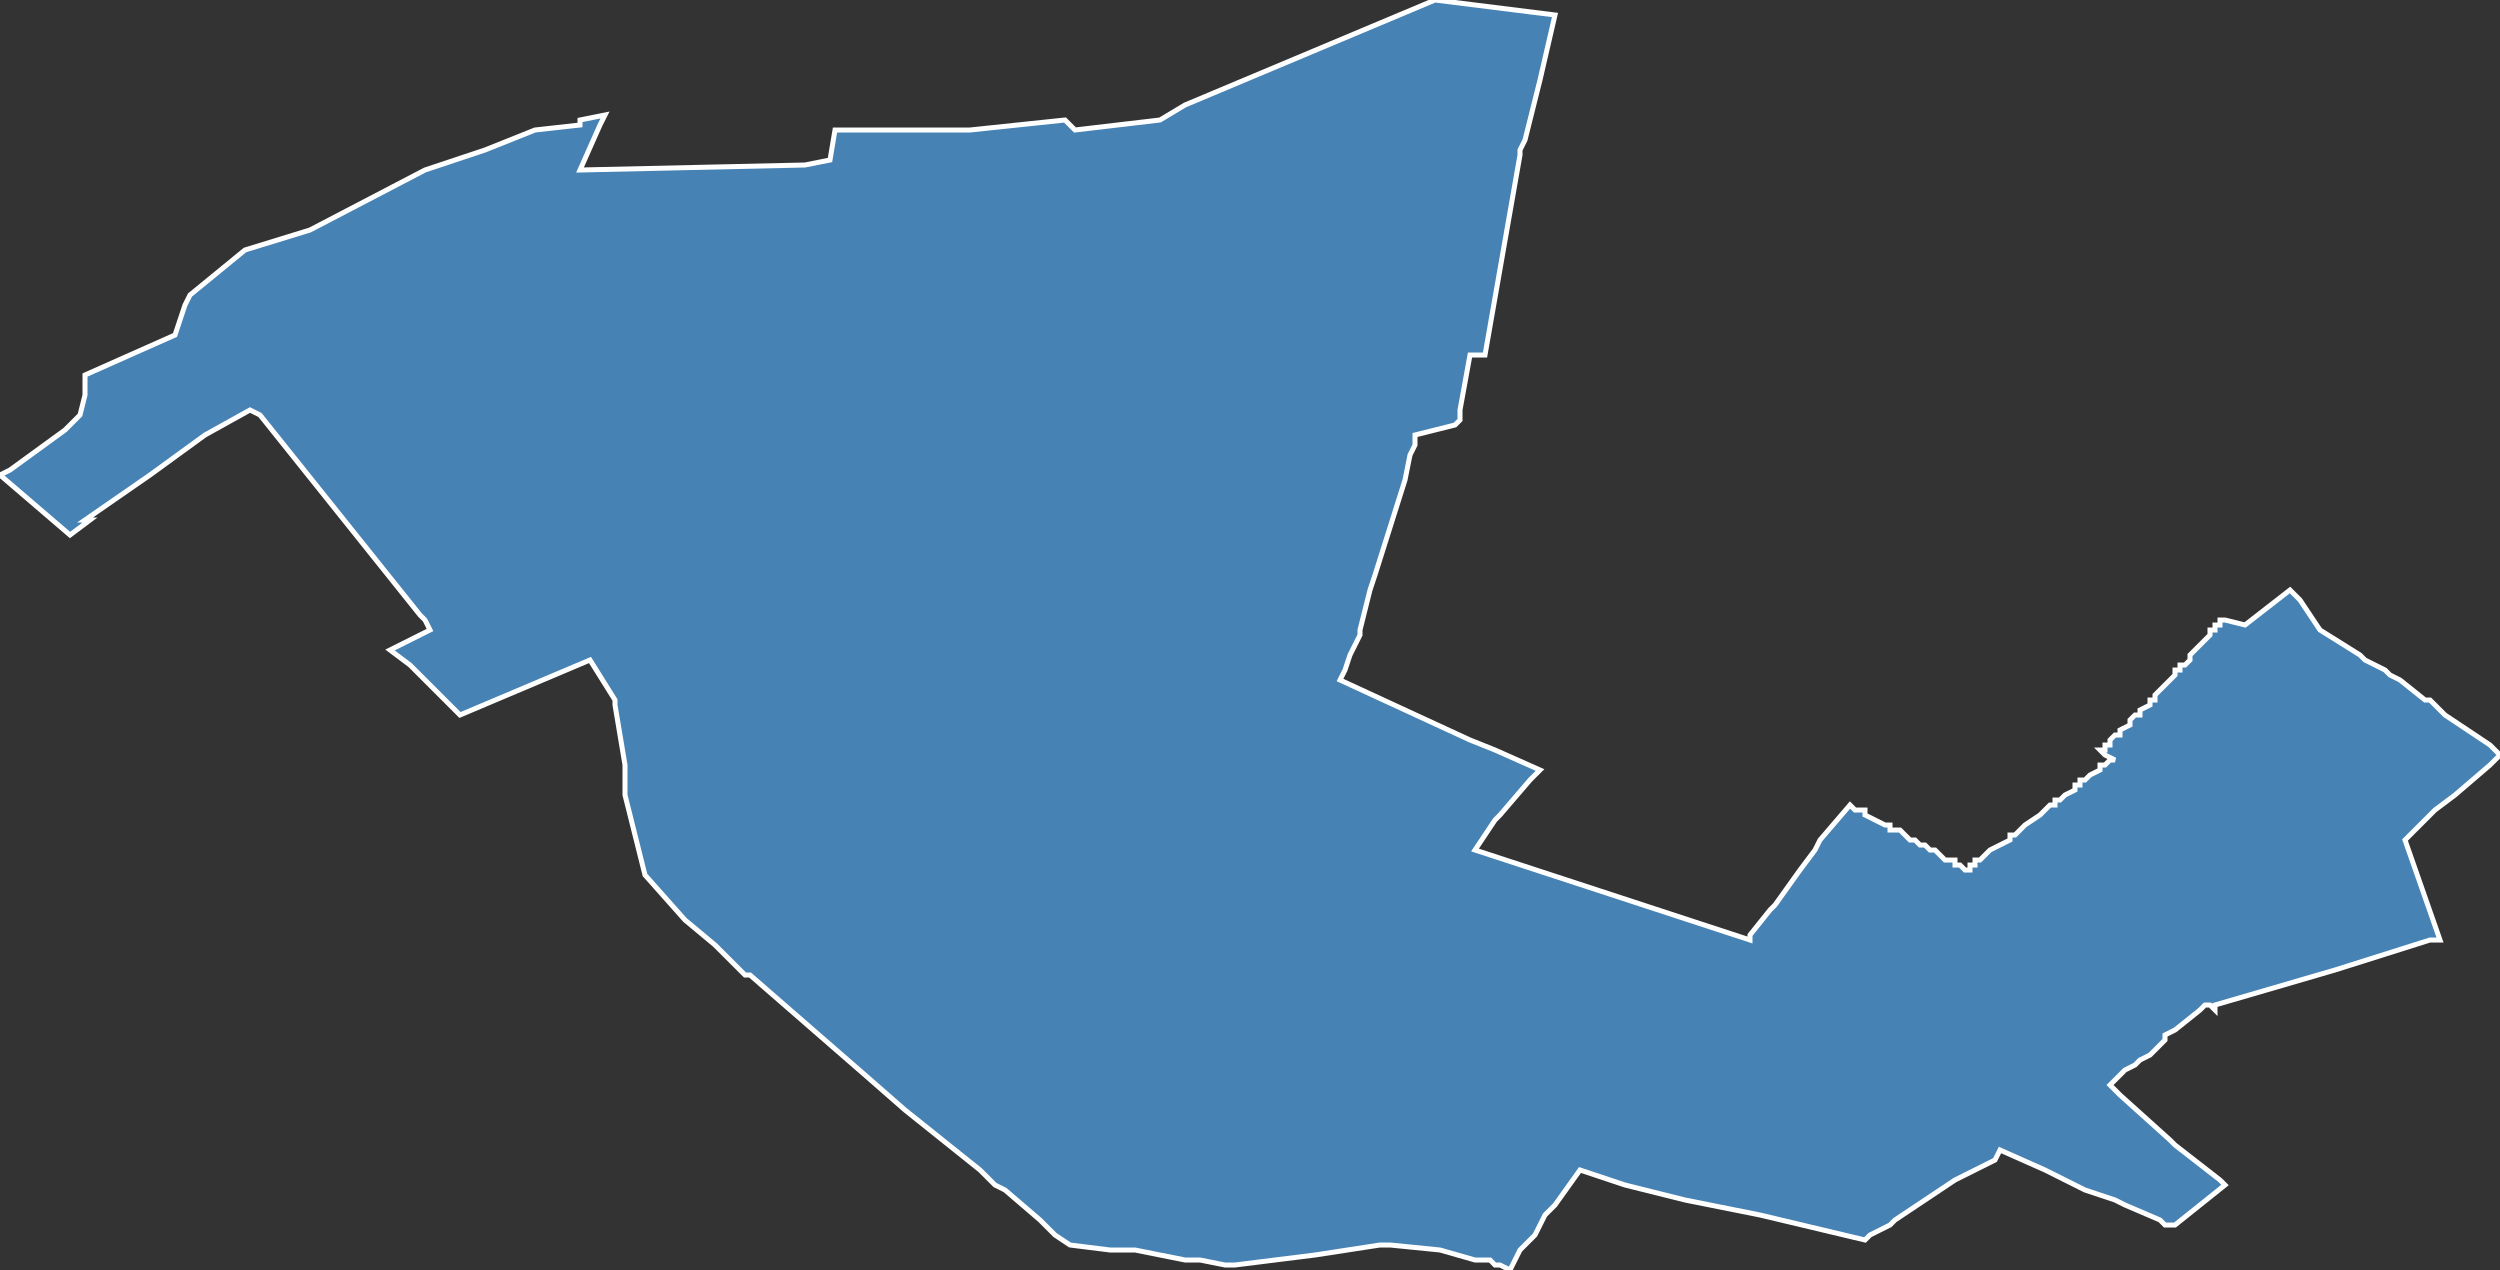 <?xml version="1.0" encoding="utf-8"?>
<svg version="1.1" id="svgmap" xmlns="http://www.w3.org/2000/svg" xmlns:xlink="http://www.w3.org/1999/xlink" x="0px" y="0px" width="100%" height="100%" viewBox="0 0 500 254">
<rect x="0" y="0" width="500" height="254" fill="#333333" stroke="none"/>
<polygon points="0,95 2,94 13,86 14,85 16,83 17,79 17,75 35,67 37,61 38,59 49,50 62,46 85,34 97,30 107,26 116,25 116,24 121,23 120,25 116,34 161,33 166,32 167,26 173,26 184,26 184,26 194,26 213,24 215,26 232,24 237,21 287,0 311,3 308,16 305,28 304,30 304,31 297,71 296,71 294,71 292,82 292,82 292,82 292,82 292,83 292,83 292,84 292,84 291,85 291,85 283,87 283,88 283,89 282,91 281,96 275,115 274,118 272,126 272,127 272,127 270,131 269,134 269,134 268,136 294,148 299,150 308,154 306,156 300,163 299,164 295,170 350,188 350,187 350,187 354,182 355,181 360,174 363,170 364,168 370,161 370,161 371,162 373,162 373,163 377,165 377,165 378,165 378,165 378,166 379,166 379,166 379,166 380,166 381,167 381,167 381,167 381,167 382,168 382,168 383,168 383,168 383,168 383,168 384,169 384,169 384,169 384,169 385,169 385,169 385,169 386,170 386,170 386,170 386,170 387,170 387,170 388,171 388,171 388,171 389,172 389,172 390,172 390,172 391,172 391,173 392,173 393,174 394,174 394,174 394,173 394,173 395,173 395,173 395,172 395,172 396,172 396,172 396,172 396,172 397,171 397,171 398,170 400,169 400,169 400,169 402,168 402,167 403,167 403,167 404,166 404,166 404,166 405,165 405,165 408,163 408,163 409,162 409,162 409,162 409,162 410,161 410,161 411,161 411,161 411,161 411,160 411,160 411,160 412,160 412,160 413,159 413,159 413,159 415,158 415,158 415,158 415,157 415,157 416,157 416,156 417,156 418,155 418,155 420,154 420,154 420,154 420,153 421,153 421,153 422,152 422,152 423,152 421,151 420,150 420,150 421,150 421,149 422,149 422,149 422,148 423,147 423,147 423,147 424,147 424,147 424,147 424,146 424,146 424,146 426,145 426,145 426,144 426,144 427,143 427,143 427,143 428,143 428,142 428,142 430,141 430,140 431,140 431,139 432,138 432,138 433,137 433,137 433,137 433,137 433,137 433,137 434,136 434,136 434,136 435,135 435,135 435,135 435,134 436,134 436,134 436,134 436,134 436,133 437,133 437,133 437,133 438,132 438,132 438,132 438,131 438,131 439,130 440,129 441,128 442,127 442,127 442,127 442,127 442,126 443,126 443,126 443,125 444,125 444,124 444,124 445,124 445,124 449,125 458,118 460,120 462,123 464,126 472,131 472,131 473,132 475,133 477,134 478,135 480,136 485,140 486,140 489,143 498,149 499,150 500,151 498,153 491,159 487,162 485,164 481,168 488,188 486,188 467,194 443,201 443,202 442,201 441,201 440,202 435,206 433,207 433,208 432,209 432,209 431,210 431,210 430,211 428,212 427,213 425,214 424,215 423,216 422,217 423,218 423,218 424,219 424,219 434,228 435,229 444,236 444,236 444,236 445,237 435,245 434,245 434,245 433,245 433,245 432,244 425,241 423,240 417,238 409,234 400,230 399,232 391,236 379,244 378,245 374,247 373,248 352,243 337,240 325,237 316,234 311,241 309,243 307,247 304,250 303,252 302,254 300,253 300,253 299,253 299,253 298,252 297,252 295,252 288,250 278,249 276,249 263,251 247,253 245,253 240,252 237,252 232,251 227,250 222,250 214,249 211,247 208,244 201,238 199,237 196,234 191,230 181,222 173,215 150,195 149,195 143,189 137,184 129,175 126,163 125,159 125,155 125,153 123,141 123,140 118,132 92,143 82,133 78,130 86,126 85,124 84,123 52,83 50,82 41,87 30,95 17,104 18,104 14,107 0,95" id="7627" class="canton" fill="steelblue" stroke-width="1" stroke="white" geotype="canton" geoname="Petit-Quevilly" code_insee="7627" code_departement="76" nom_departement="Seine-Maritime" code_region="28" nom_region="Normandie"/></svg>